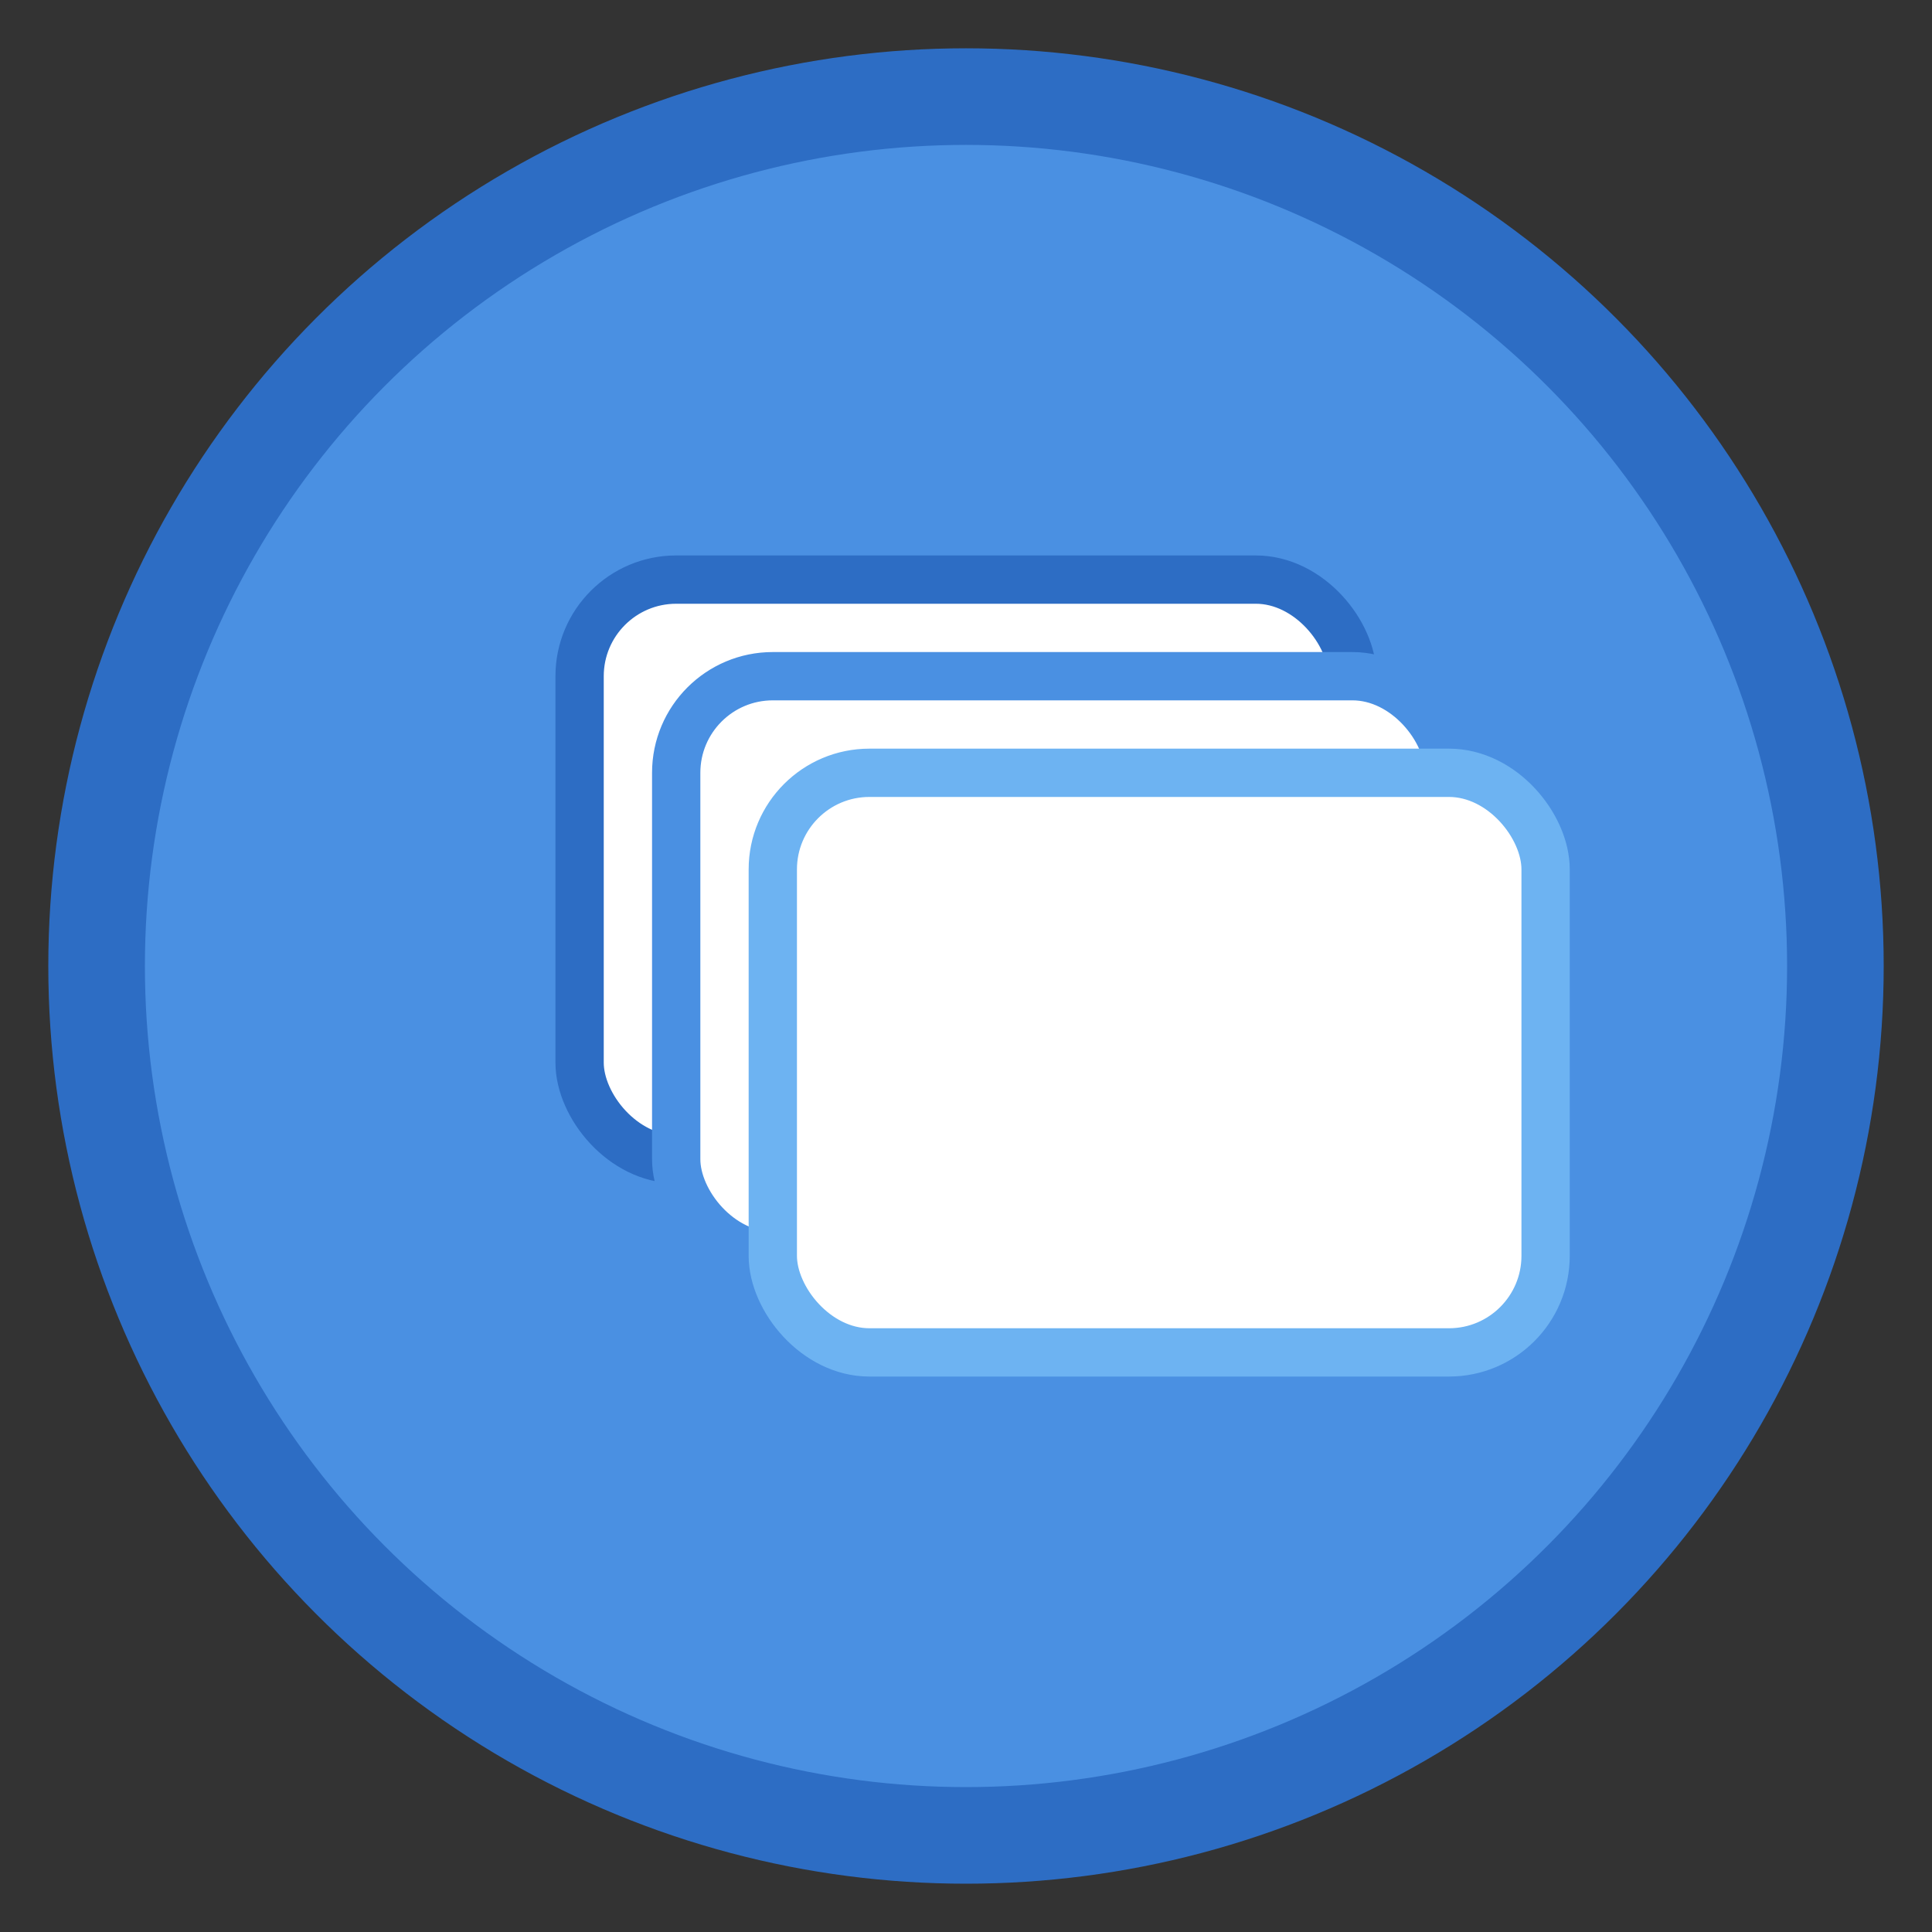 <?xml version="1.0" encoding="UTF-8"?>
<svg
    width="200"
    height="200"
    viewBox="0 0 200 200"
    fill="none"
    xmlns="http://www.w3.org/2000/svg"
>
    
    <rect x="0" y="0" width="200" height="200" fill="#333333" stroke="none"/>
    
    <circle cx="100" cy="100" r="90" fill="#4A90E2" stroke="#2D6DC4" stroke-width="10"/>

    
    <rect x="60" y="60" width="80" height="60" rx="10" fill="#FFFFFF" stroke="#2D6DC4" stroke-width="5"/>
    <rect x="70" y="70" width="80" height="60" rx="10" fill="#FFFFFF" stroke="#4A90E2" stroke-width="5"/>
    <rect x="80" y="80" width="80" height="60" rx="10" fill="#FFFFFF" stroke="#6DB3F2" stroke-width="5"/>
</svg>